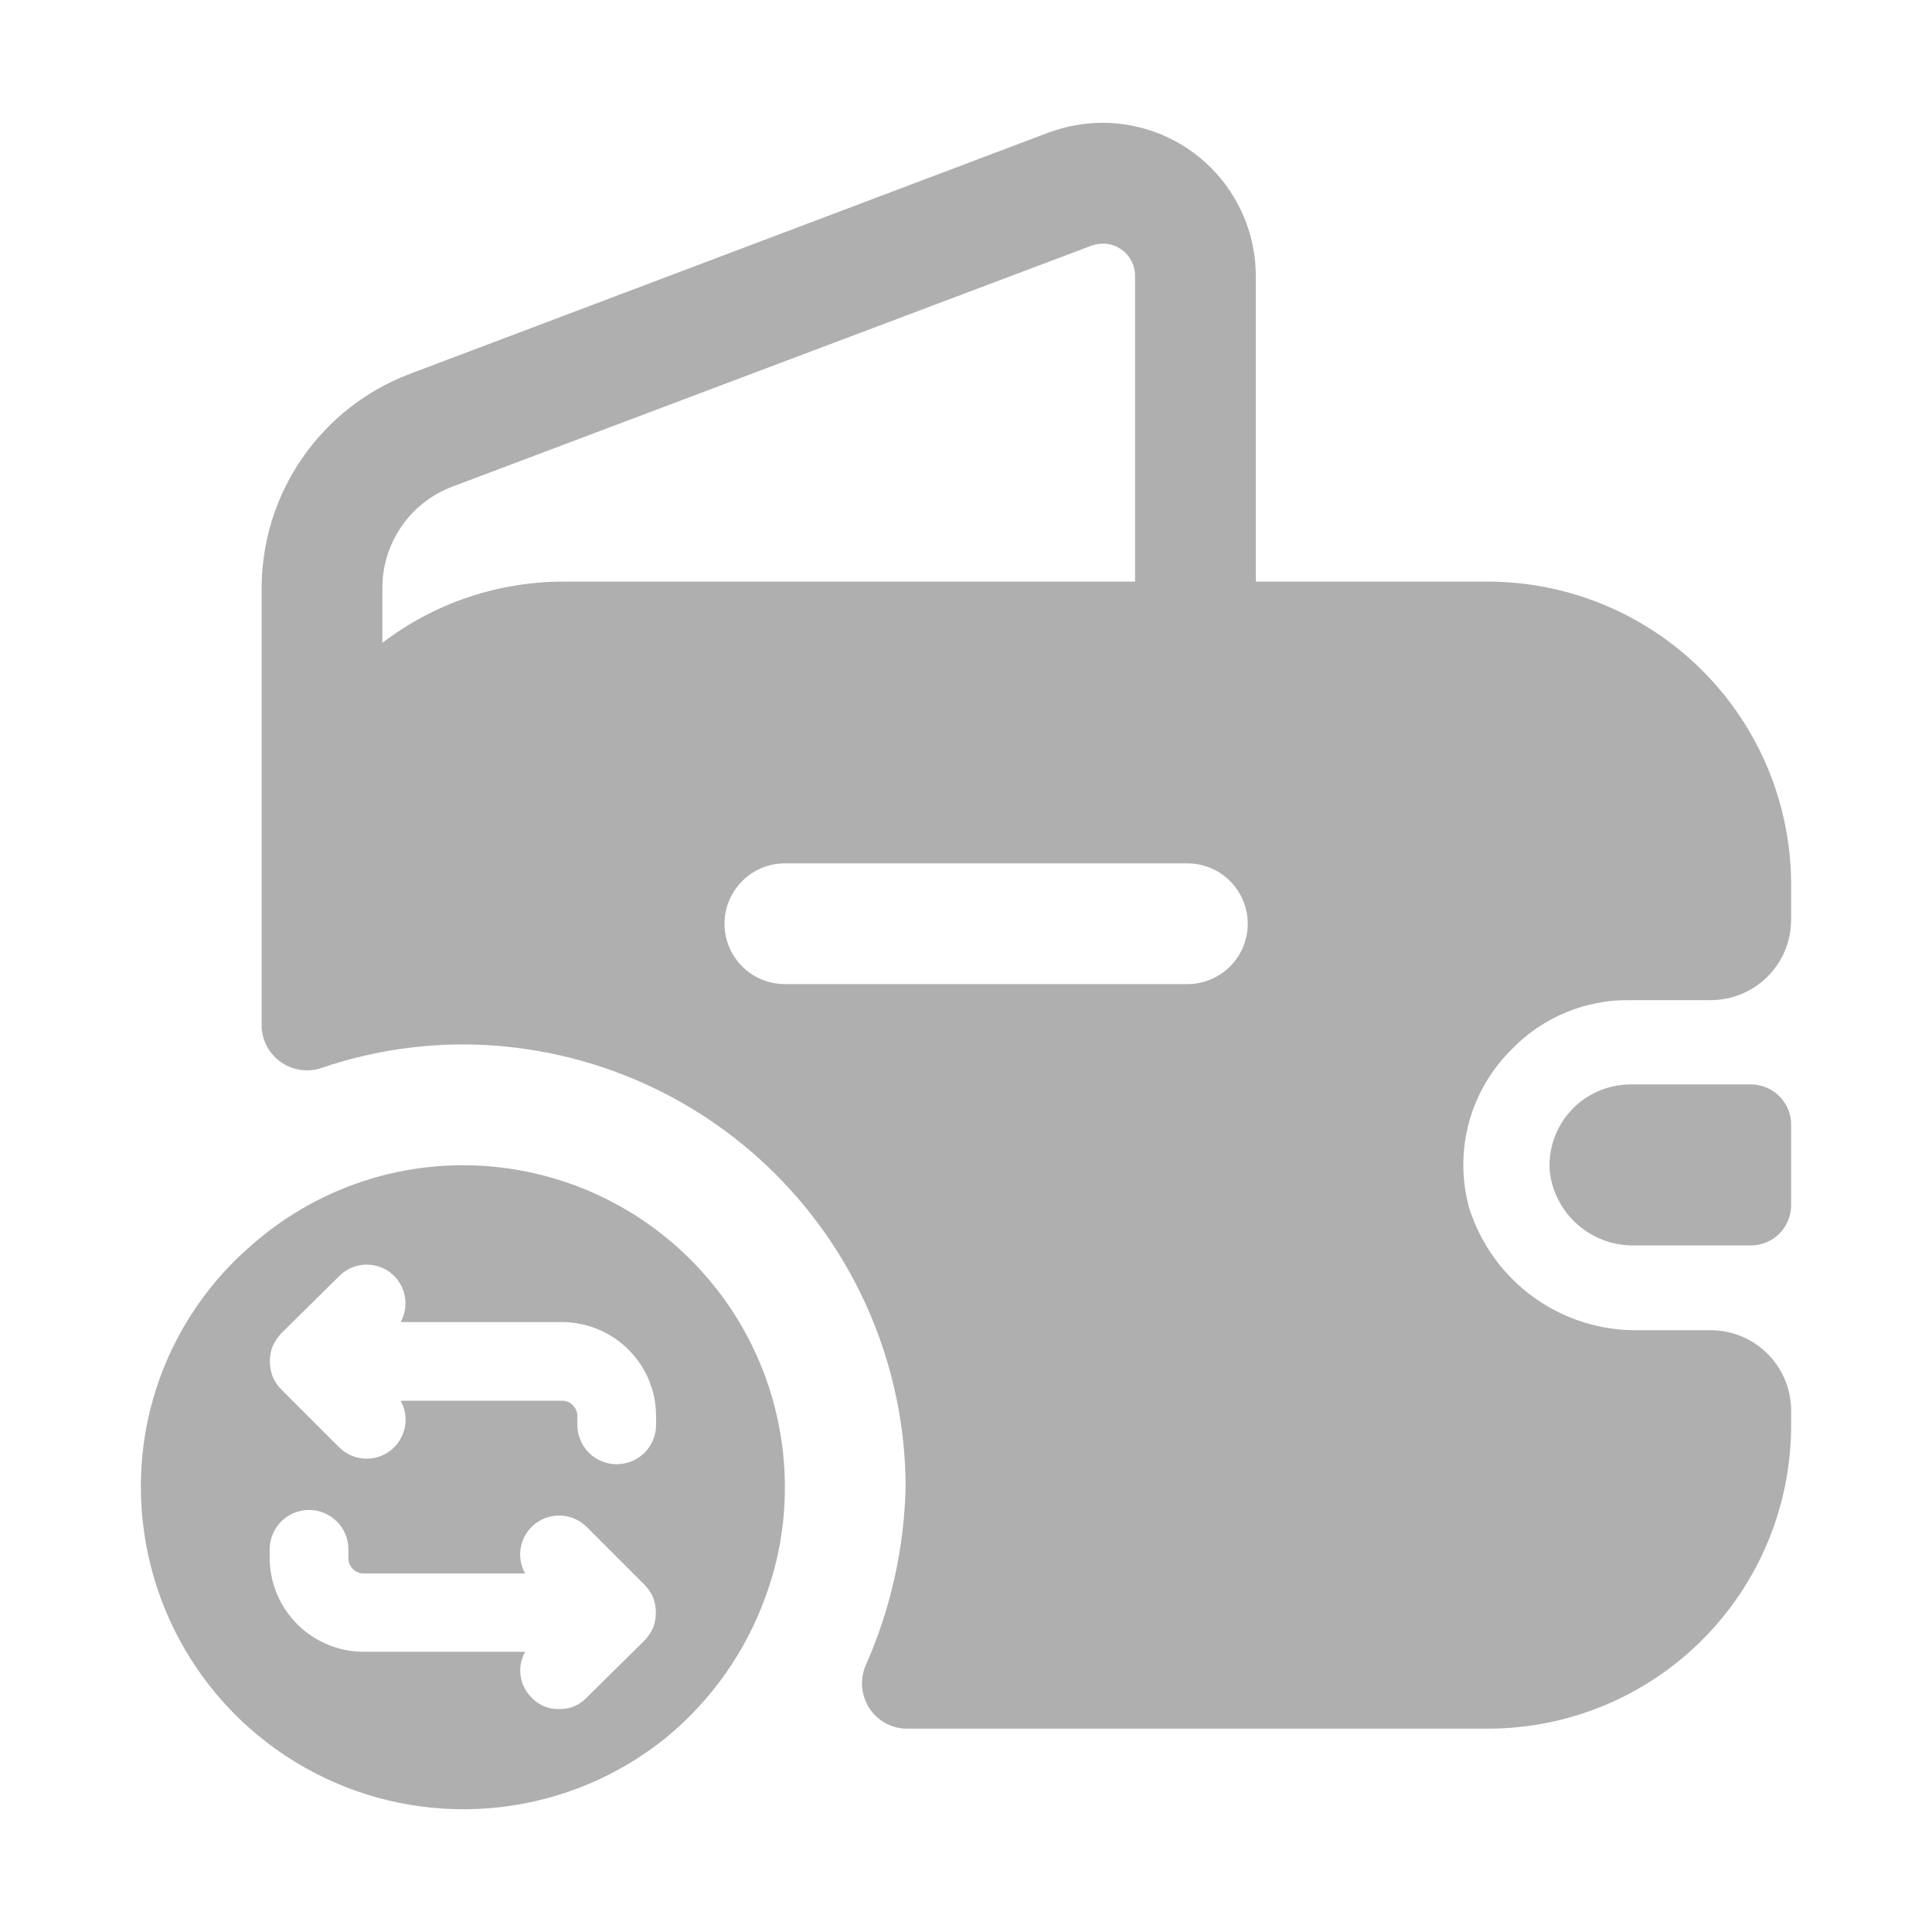 <svg width="24" height="24" viewBox="0 0 24 24" fill="none" xmlns="http://www.w3.org/2000/svg">
<path d="M5.75 14.475C4.764 14.475 3.813 14.843 3.083 15.506C2.922 15.647 2.773 15.802 2.639 15.968C2.061 16.676 1.747 17.562 1.75 18.475C1.751 19.231 1.966 19.971 2.37 20.61C2.774 21.249 3.35 21.76 4.032 22.085C4.714 22.411 5.475 22.536 6.225 22.448C6.976 22.36 7.686 22.061 8.274 21.586C8.843 21.118 9.274 20.503 9.519 19.808C9.673 19.381 9.751 18.93 9.75 18.475C9.75 17.415 9.329 16.397 8.578 15.647C7.828 14.897 6.811 14.475 5.75 14.475ZM8.115 20.217C8.088 20.276 8.052 20.33 8.008 20.377L7.288 21.088C7.245 21.134 7.192 21.171 7.134 21.195C7.076 21.22 7.013 21.232 6.95 21.23C6.885 21.233 6.821 21.221 6.761 21.197C6.701 21.172 6.648 21.135 6.603 21.088C6.529 21.015 6.482 20.92 6.467 20.817C6.453 20.715 6.472 20.61 6.523 20.519H4.514C4.204 20.518 3.908 20.393 3.69 20.174C3.471 19.954 3.349 19.656 3.35 19.346V19.246C3.35 19.117 3.402 18.992 3.493 18.901C3.585 18.809 3.709 18.757 3.839 18.757C3.969 18.757 4.093 18.809 4.185 18.901C4.277 18.992 4.328 19.117 4.328 19.246V19.346C4.327 19.372 4.33 19.397 4.339 19.421C4.348 19.445 4.361 19.467 4.379 19.486C4.396 19.505 4.417 19.52 4.44 19.53C4.463 19.54 4.489 19.546 4.514 19.546H6.523C6.466 19.444 6.448 19.325 6.472 19.211C6.496 19.096 6.561 18.995 6.654 18.924C6.747 18.854 6.863 18.82 6.979 18.828C7.096 18.836 7.205 18.886 7.288 18.968L8.008 19.688C8.053 19.735 8.09 19.789 8.115 19.848C8.158 19.968 8.158 20.098 8.115 20.217ZM8.15 17.7C8.15 17.83 8.099 17.954 8.007 18.046C7.915 18.138 7.791 18.189 7.661 18.189C7.531 18.189 7.407 18.138 7.315 18.046C7.224 17.954 7.172 17.83 7.172 17.7V17.6C7.173 17.575 7.17 17.549 7.161 17.526C7.152 17.502 7.139 17.48 7.121 17.461C7.104 17.442 7.083 17.427 7.06 17.417C7.037 17.407 7.011 17.401 6.986 17.4H4.977C5.034 17.502 5.052 17.622 5.028 17.736C5.004 17.85 4.939 17.952 4.846 18.023C4.753 18.093 4.637 18.127 4.521 18.119C4.404 18.111 4.295 18.061 4.212 17.978L3.492 17.258C3.447 17.212 3.411 17.158 3.386 17.098C3.341 16.978 3.341 16.846 3.386 16.725C3.413 16.667 3.448 16.613 3.492 16.565L4.212 15.854C4.293 15.771 4.402 15.72 4.518 15.711C4.634 15.702 4.75 15.735 4.843 15.804C4.937 15.874 5.002 15.975 5.026 16.089C5.051 16.203 5.033 16.322 4.977 16.423H6.986C7.14 16.424 7.292 16.455 7.434 16.515C7.575 16.574 7.704 16.661 7.812 16.771C7.92 16.88 8.006 17.009 8.064 17.152C8.122 17.294 8.151 17.447 8.15 17.6V17.7ZM22.25 13.971V14.971C22.25 15.102 22.199 15.227 22.108 15.321C22.017 15.414 21.892 15.468 21.762 15.471H20.306C20.049 15.477 19.798 15.386 19.604 15.218C19.409 15.05 19.284 14.815 19.252 14.559C19.241 14.421 19.258 14.282 19.303 14.151C19.348 14.019 19.42 13.899 19.514 13.797C19.608 13.694 19.722 13.613 19.849 13.557C19.976 13.501 20.113 13.472 20.252 13.471H21.767C21.897 13.476 22.02 13.531 22.11 13.624C22.201 13.718 22.251 13.843 22.25 13.973V13.971ZM18.49 7.225H15.6V3.425C15.599 2.922 15.398 2.439 15.042 2.083C14.686 1.727 14.204 1.527 13.7 1.525C13.471 1.526 13.245 1.567 13.03 1.645L5.09 4.645C4.548 4.85 4.082 5.216 3.753 5.693C3.424 6.17 3.249 6.736 3.25 7.315V12.762C3.255 12.85 3.28 12.936 3.324 13.013C3.368 13.089 3.429 13.154 3.503 13.203C3.576 13.251 3.66 13.282 3.748 13.292C3.835 13.303 3.924 13.293 4.007 13.262C4.568 13.072 5.157 12.975 5.75 12.974C7.208 12.977 8.605 13.557 9.636 14.588C10.667 15.619 11.247 17.017 11.25 18.474C11.232 19.235 11.065 19.985 10.757 20.681C10.72 20.765 10.703 20.856 10.709 20.948C10.715 21.039 10.743 21.127 10.791 21.206C10.839 21.284 10.905 21.349 10.983 21.396C11.062 21.442 11.151 21.47 11.242 21.474H18.49C19.487 21.472 20.442 21.076 21.146 20.371C21.851 19.666 22.248 18.711 22.25 17.714V17.524C22.25 17.259 22.145 17.005 21.957 16.817C21.77 16.63 21.515 16.524 21.25 16.524H20.38C19.908 16.537 19.445 16.396 19.06 16.121C18.676 15.847 18.392 15.455 18.25 15.004C18.154 14.656 18.154 14.289 18.249 13.94C18.344 13.592 18.531 13.276 18.79 13.024C18.977 12.833 19.201 12.681 19.449 12.578C19.696 12.475 19.962 12.422 20.23 12.424H21.25C21.515 12.424 21.77 12.319 21.957 12.132C22.145 11.944 22.25 11.69 22.25 11.424V10.984C22.248 9.988 21.851 9.033 21.146 8.329C20.441 7.624 19.486 7.228 18.49 7.225ZM4.75 7.985V7.315C4.747 7.04 4.829 6.771 4.985 6.543C5.141 6.316 5.362 6.142 5.62 6.045L13.55 3.055C13.611 3.031 13.676 3.022 13.742 3.028C13.807 3.035 13.869 3.058 13.923 3.094C13.978 3.131 14.022 3.18 14.053 3.238C14.084 3.296 14.1 3.36 14.1 3.425V7.225H7.01C6.194 7.223 5.399 7.49 4.75 7.985ZM14.75 12.225H9.75C9.551 12.225 9.36 12.146 9.22 12.006C9.079 11.865 9 11.674 9 11.475C9 11.277 9.079 11.086 9.22 10.945C9.36 10.804 9.551 10.725 9.75 10.725H14.75C14.949 10.725 15.14 10.804 15.28 10.945C15.421 11.086 15.5 11.277 15.5 11.475C15.5 11.674 15.421 11.865 15.28 12.006C15.14 12.146 14.949 12.225 14.75 12.225Z" fill="#AFAFAF"/>
</svg>
